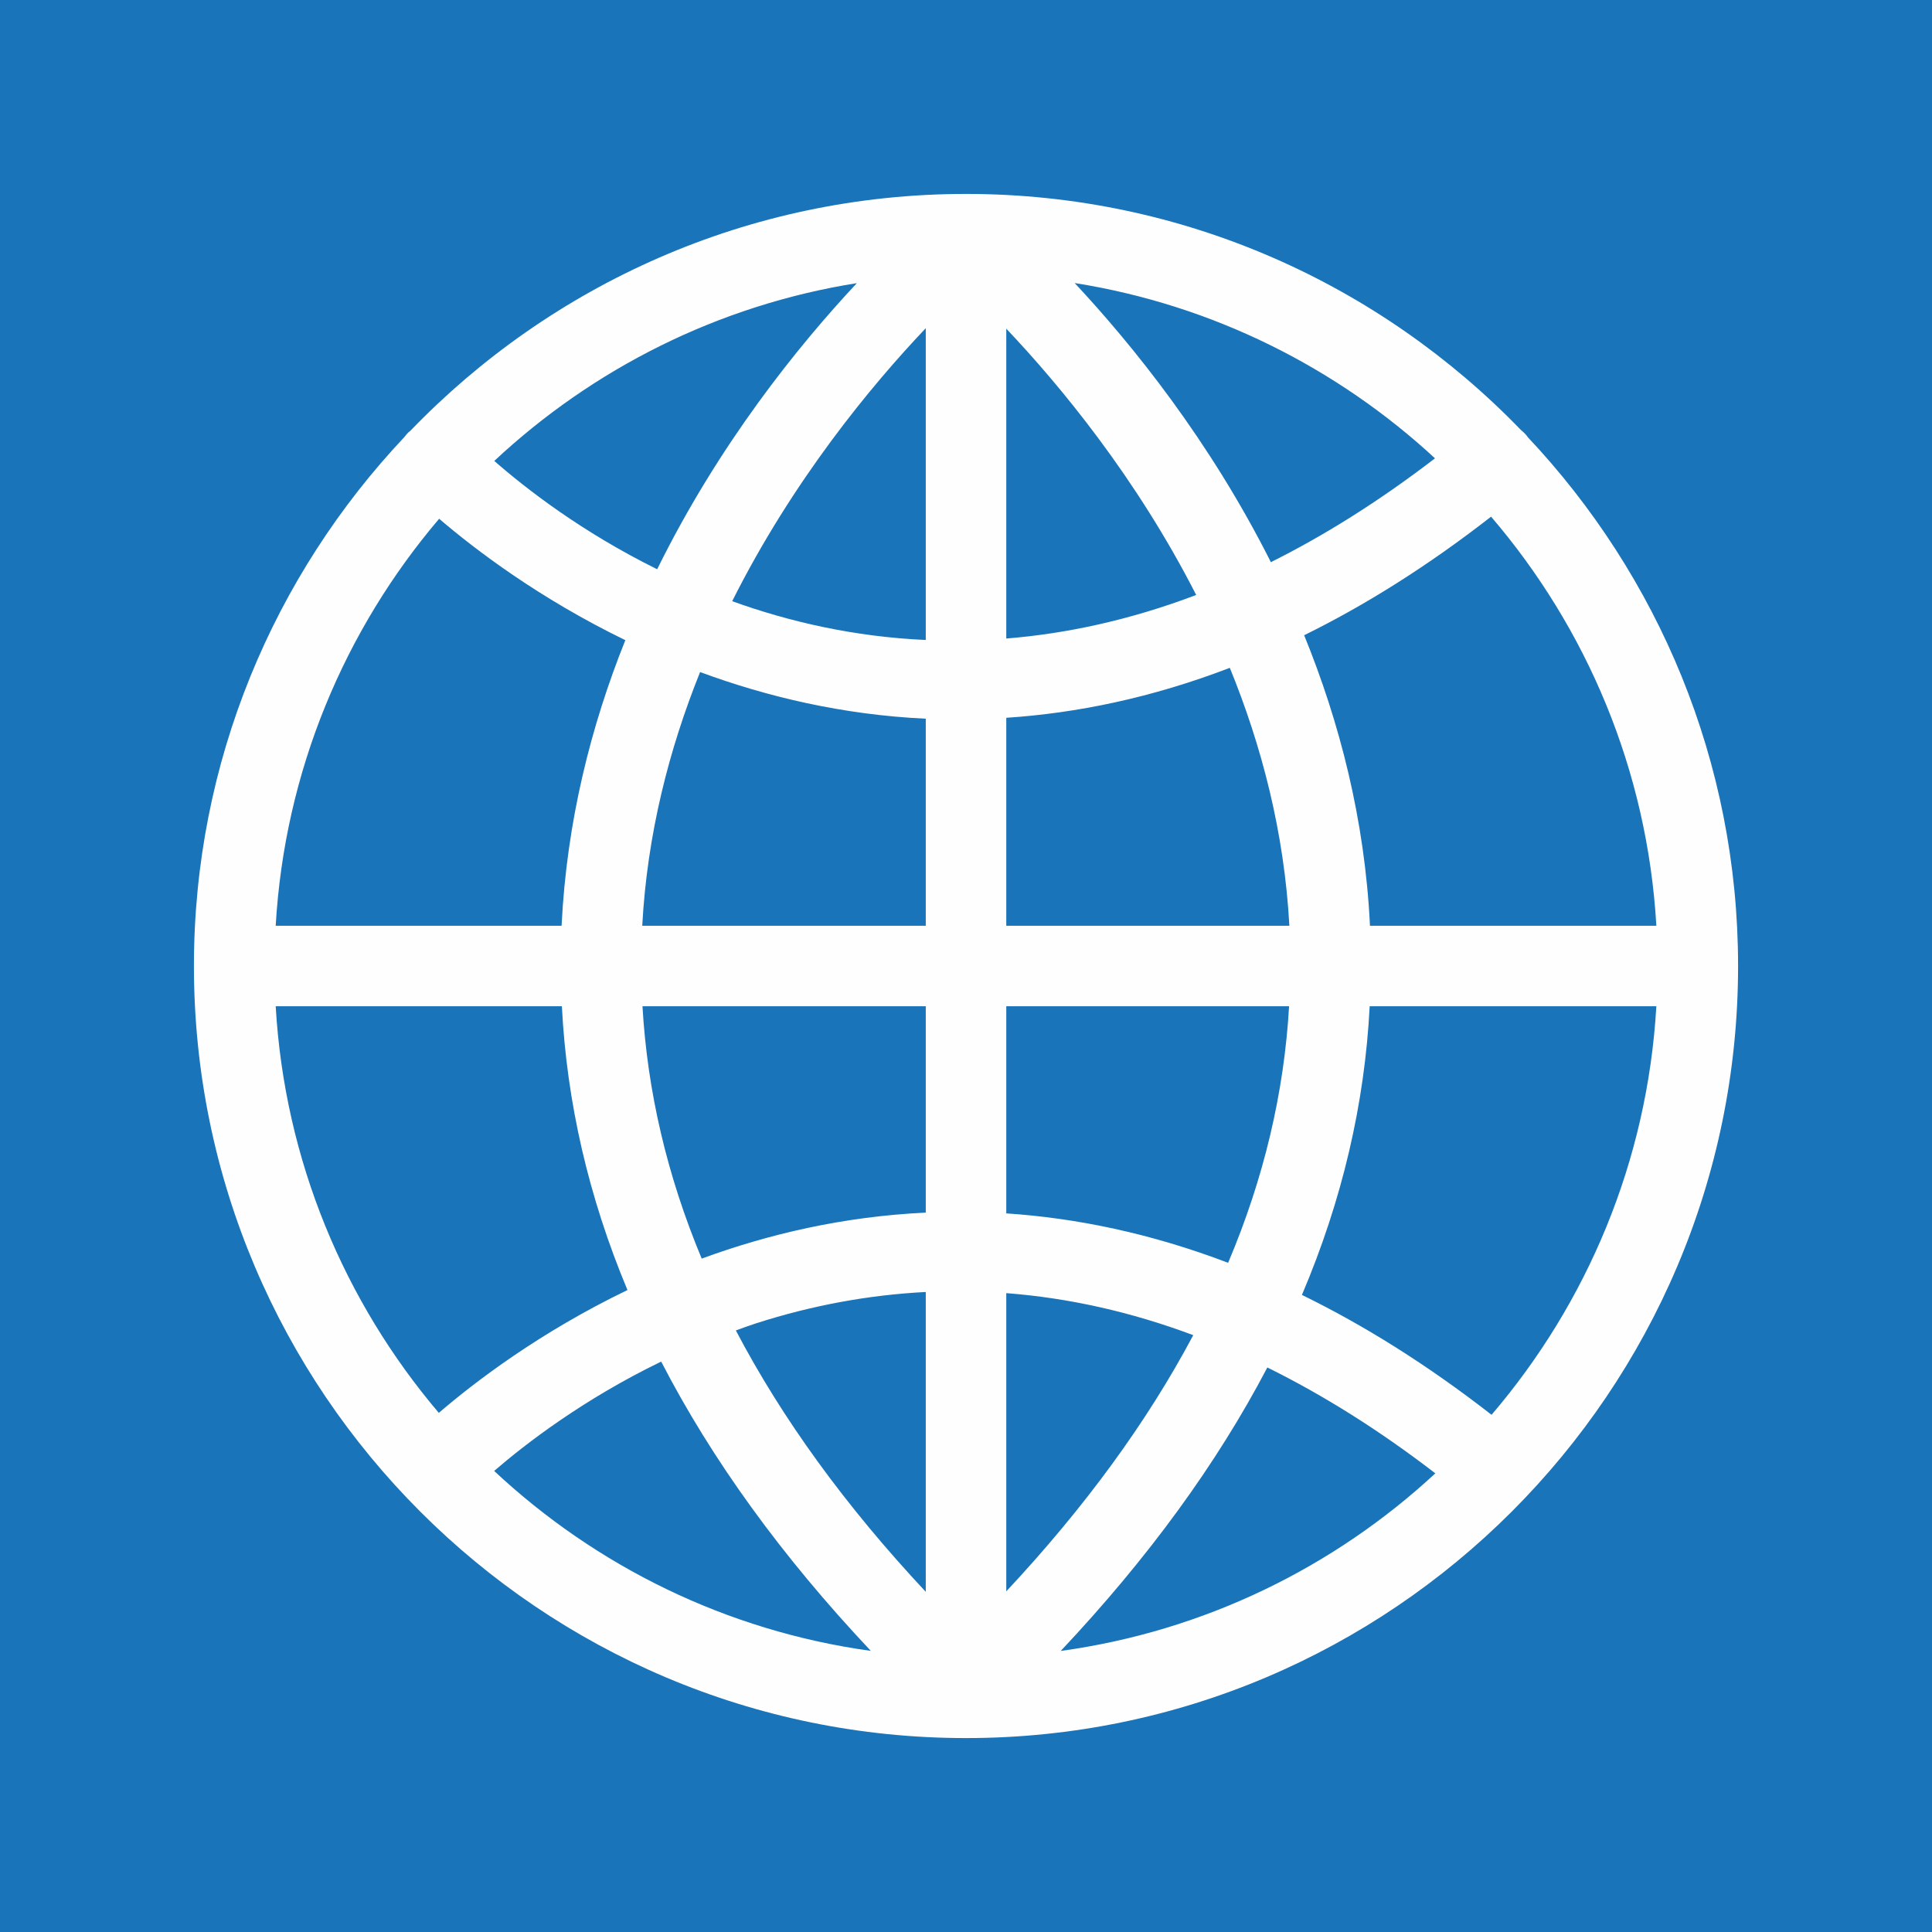 <svg width="150" height="150" viewBox="0 0 150 150" fill="none" xmlns="http://www.w3.org/2000/svg">
<path d="M0 150H150V0H0V150Z" fill="#1974B9"/>
<path d="M106.365 71.876C105.967 63.63 104.002 56.059 101.254 49.32C105.96 47.002 110.809 43.976 115.766 40.114C123.18 48.765 127.901 59.786 128.599 71.876H106.365ZM98.396 106.17C102.761 108.326 107.111 111.06 111.439 114.39C103.56 121.688 93.499 126.645 82.354 128.179C89.122 120.994 94.477 113.651 98.396 106.17ZM51.334 105.713C55.275 113.348 60.705 120.847 67.612 128.175C56.389 126.622 46.267 121.59 38.366 114.203C40.841 112.069 45.296 108.641 51.334 105.713ZM51.022 44.197C45.157 41.299 40.822 37.928 38.377 35.786C46.02 28.642 55.74 23.7 66.525 21.983C61.946 26.88 55.811 34.489 51.022 44.197ZM83.437 21.975C94.136 23.67 103.792 28.541 111.412 35.584C107.047 38.936 102.791 41.591 98.67 43.646C93.919 34.196 87.926 26.779 83.437 21.975ZM78.127 49.575V25.519C82.286 29.906 88.207 37.054 92.872 46.193C87.701 48.154 82.77 49.2 78.127 49.575ZM78.127 71.876V55.729C83.591 55.369 89.4 54.184 95.482 51.851C97.954 57.892 99.712 64.627 100.106 71.876H78.127ZM78.127 94.207V78.124H100.084C99.697 84.829 98.134 91.474 95.351 98.044C89.314 95.745 83.55 94.567 78.127 94.207ZM78.127 100.399C82.972 100.77 87.814 101.854 92.644 103.661C89.07 110.393 84.225 117.03 78.127 123.551V100.399ZM58.646 102.761C63.052 101.34 67.462 100.538 71.876 100.309V123.589C65.651 116.936 60.731 110.16 57.131 103.294C57.634 103.114 58.129 102.93 58.646 102.761ZM71.876 78.124V94.147C65.449 94.448 59.606 95.835 54.48 97.718C51.784 91.256 50.261 84.716 49.882 78.124H71.876ZM71.876 55.8V71.876H49.864C50.246 64.755 51.956 58.136 54.356 52.178C59.509 54.083 65.396 55.496 71.876 55.8ZM71.876 49.688C66.33 49.44 61.282 48.278 56.846 46.676C61.564 37.279 67.639 29.944 71.876 25.481V49.688ZM34.095 40.275C36.866 42.649 41.846 46.447 48.551 49.703C45.885 56.344 43.995 63.791 43.601 71.876H21.405C22.099 59.861 26.76 48.9 34.095 40.275ZM21.405 78.124H43.624C44.002 85.567 45.69 92.925 48.716 100.159C41.899 103.444 36.855 107.302 34.069 109.695C26.749 101.074 22.099 90.124 21.405 78.124ZM115.804 109.845C110.771 105.926 105.855 102.87 101.081 100.538C104.209 93.176 105.956 85.699 106.342 78.124H128.599C127.901 90.195 123.195 101.201 115.804 109.845ZM118.616 33.941C118.586 33.904 118.571 33.866 118.541 33.833C118.402 33.66 118.245 33.514 118.08 33.379C107.171 22.095 91.897 15.056 75.004 15.056C58.065 15.056 42.761 22.129 31.849 33.458C31.807 33.491 31.762 33.517 31.725 33.551C31.605 33.667 31.5 33.795 31.402 33.926C21.281 44.663 15.056 59.115 15.056 75C15.056 108.053 41.947 134.944 75.004 134.944C108.052 134.944 134.944 108.053 134.944 75C134.944 59.123 128.726 44.678 118.616 33.941Z" fill="#FEFEFE"/>
</svg>

